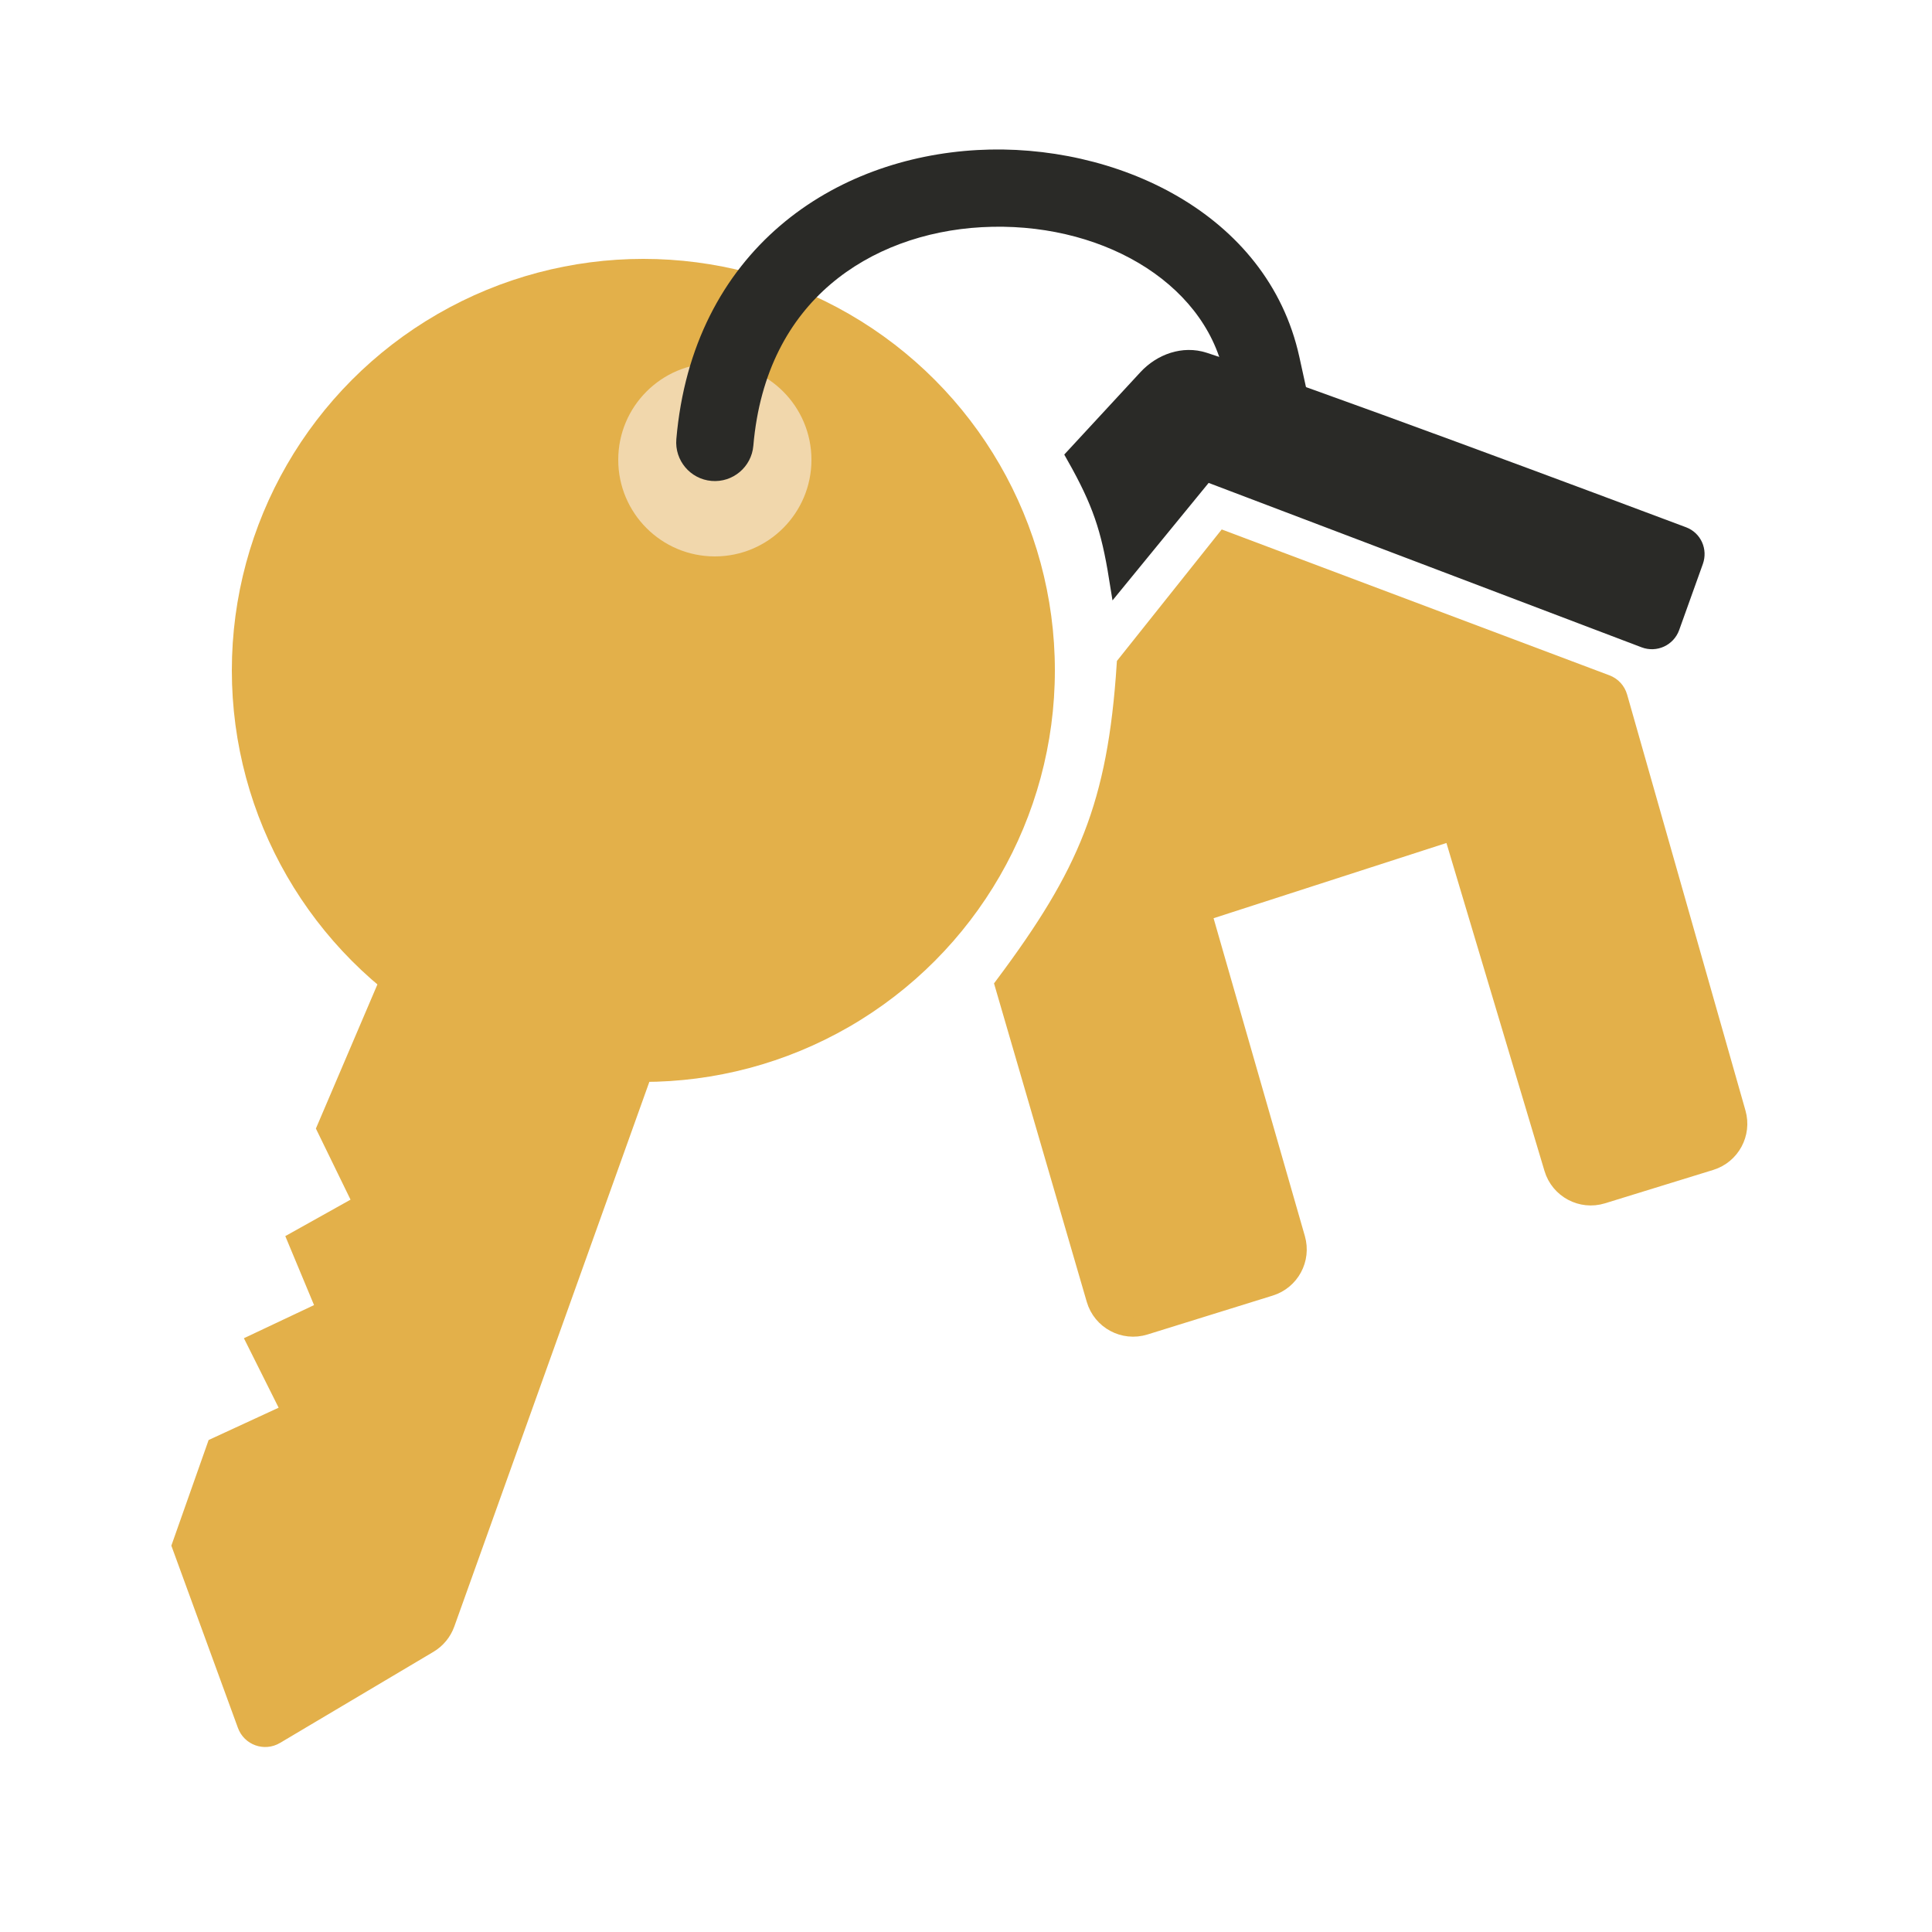 <svg width="500" height="500" viewBox="0 0 500 500" fill="none" xmlns="http://www.w3.org/2000/svg">
<path d="M71.181 448.924L110.905 425.338C112.905 424.15 114.429 422.301 115.214 420.111L167 275.5L102 251L84.5 292L94 311.5L77 321L84.5 339L66.5 347.5L75.5 365.5L56 374.5L47 400L63.932 446.34C65.007 449.281 68.489 450.522 71.181 448.924Z" fill="#E3B04A" stroke="#E3B04A" stroke-width="5"/>
<circle cx="166.5" cy="173.5" r="106.5" fill="#E3B04A"/>
<circle cx="185" cy="119" r="25" fill="#F1D7AC"/>
<path d="M289.5 149.5C287.433 136.643 285.113 129.721 278.5 118L296.979 98.012C300.693 93.996 306.306 91.981 311.51 93.667C337.593 102.115 415.806 131.41 435.474 138.798C438.029 139.758 439.261 142.562 438.34 145.131L432.219 162.204C431.275 164.838 428.353 166.185 425.737 165.191L312 122L289.5 149.5Z" fill="#2A2A27" stroke="#2A2A27" stroke-width="5"/>
<path d="M175.037 113.641C174.563 119.144 178.639 123.989 184.141 124.463C189.644 124.937 194.489 120.861 194.963 115.359L175.037 113.641ZM316.733 96.644L318.877 106.412L338.412 102.123L336.267 92.356L316.733 96.644ZM194.963 115.359C196.625 96.082 204.412 82.583 214.879 73.619C225.504 64.521 239.486 59.603 254.053 58.797C284.135 57.132 311.45 72.579 316.733 96.644L336.267 92.356C328.05 54.921 288.365 36.868 252.947 38.828C234.764 39.834 216.371 46.01 201.871 58.428C187.213 70.98 177.125 89.418 175.037 113.641L194.963 115.359Z" fill="#2A2A27"/>
<path d="M283.654 336.226L260 255C281.418 226.322 289.125 208.479 291.5 172L317 140L415.641 177.113C417.125 177.671 418.256 178.899 418.69 180.424L449.323 288.092C450.811 293.321 447.848 298.781 442.653 300.384L414.639 309.026C409.329 310.664 403.702 307.659 402.11 302.335L376 215L311 236L335.298 320.593C336.8 325.821 333.848 331.29 328.654 332.904L296.222 342.98C290.881 344.639 285.217 341.596 283.654 336.226Z" fill="#E3B04A" stroke="#E3B04A" stroke-width="5"/>
</svg>
